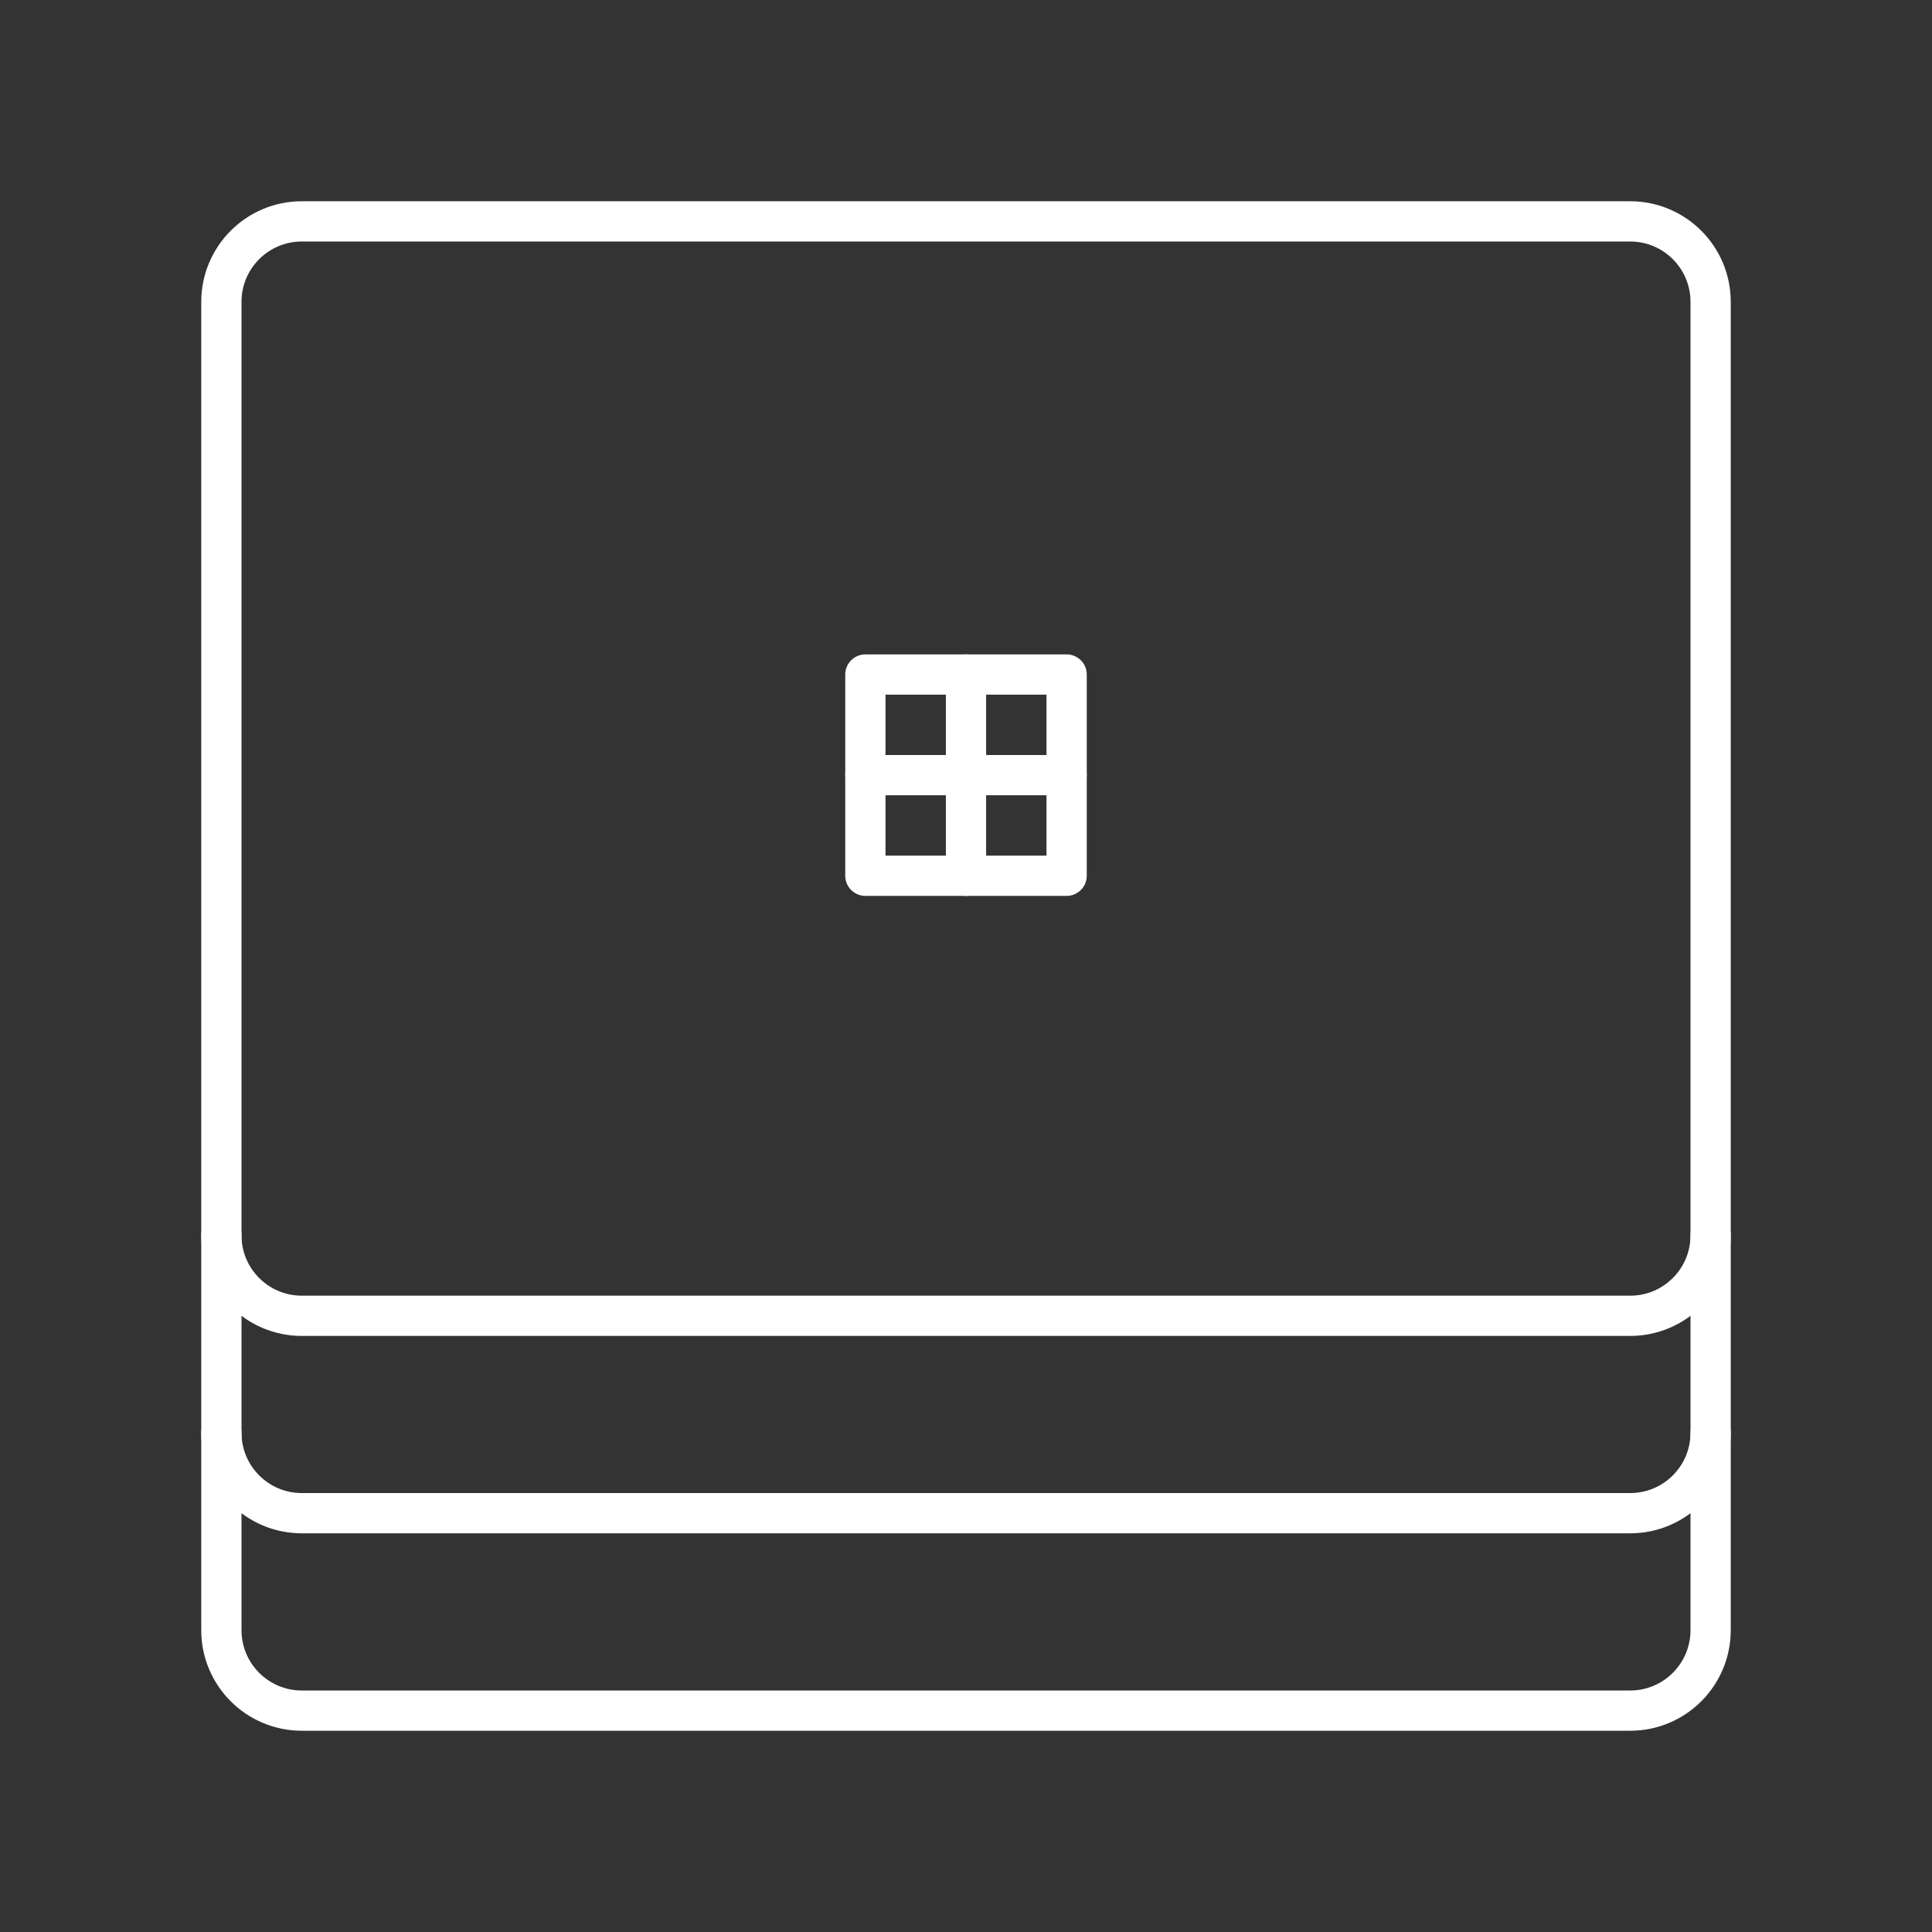 <svg version="1.1" viewBox="0 0 48 48" xmlns="http://www.w3.org/2000/svg"><rect x="0" y="0" width="48" height="48" fill="#333333" stroke="none"/><defs><style>.a{fill:none;stroke:#fff;stroke-linecap:round;stroke-linejoin:round;}</style></defs><path class="a" d="m40.5 5.5h-33c-1.105 0-2 0.895-2 2v33c0 1.105 0.895 2 2 2h33c1.105 0 2-0.895 2-2v-33c0-1.105-0.895-2-2-2z"/><g fill="none" stroke="#fff" stroke-linecap="round" stroke-linejoin="round"><path d="m5.5 30.691c0 1.105 0.895 2 2 2h33c1.105 0 2-0.895 2-2"/><path d="m5.5 35.595c0 1.105 0.895 2 2 2h33c1.105 0 2-0.895 2-2"/><g transform="translate(.172)"><rect x="21.328" y="16.758" width="5" height="5" stop-color="#000000" style="paint-order:fill markers stroke"/><path d="m21.328 19.258h5" stop-color="#000000" style="paint-order:fill markers stroke"/><path d="m23.828 16.758v5" stop-color="#000000" style="paint-order:fill markers stroke"/></g></g></svg>
